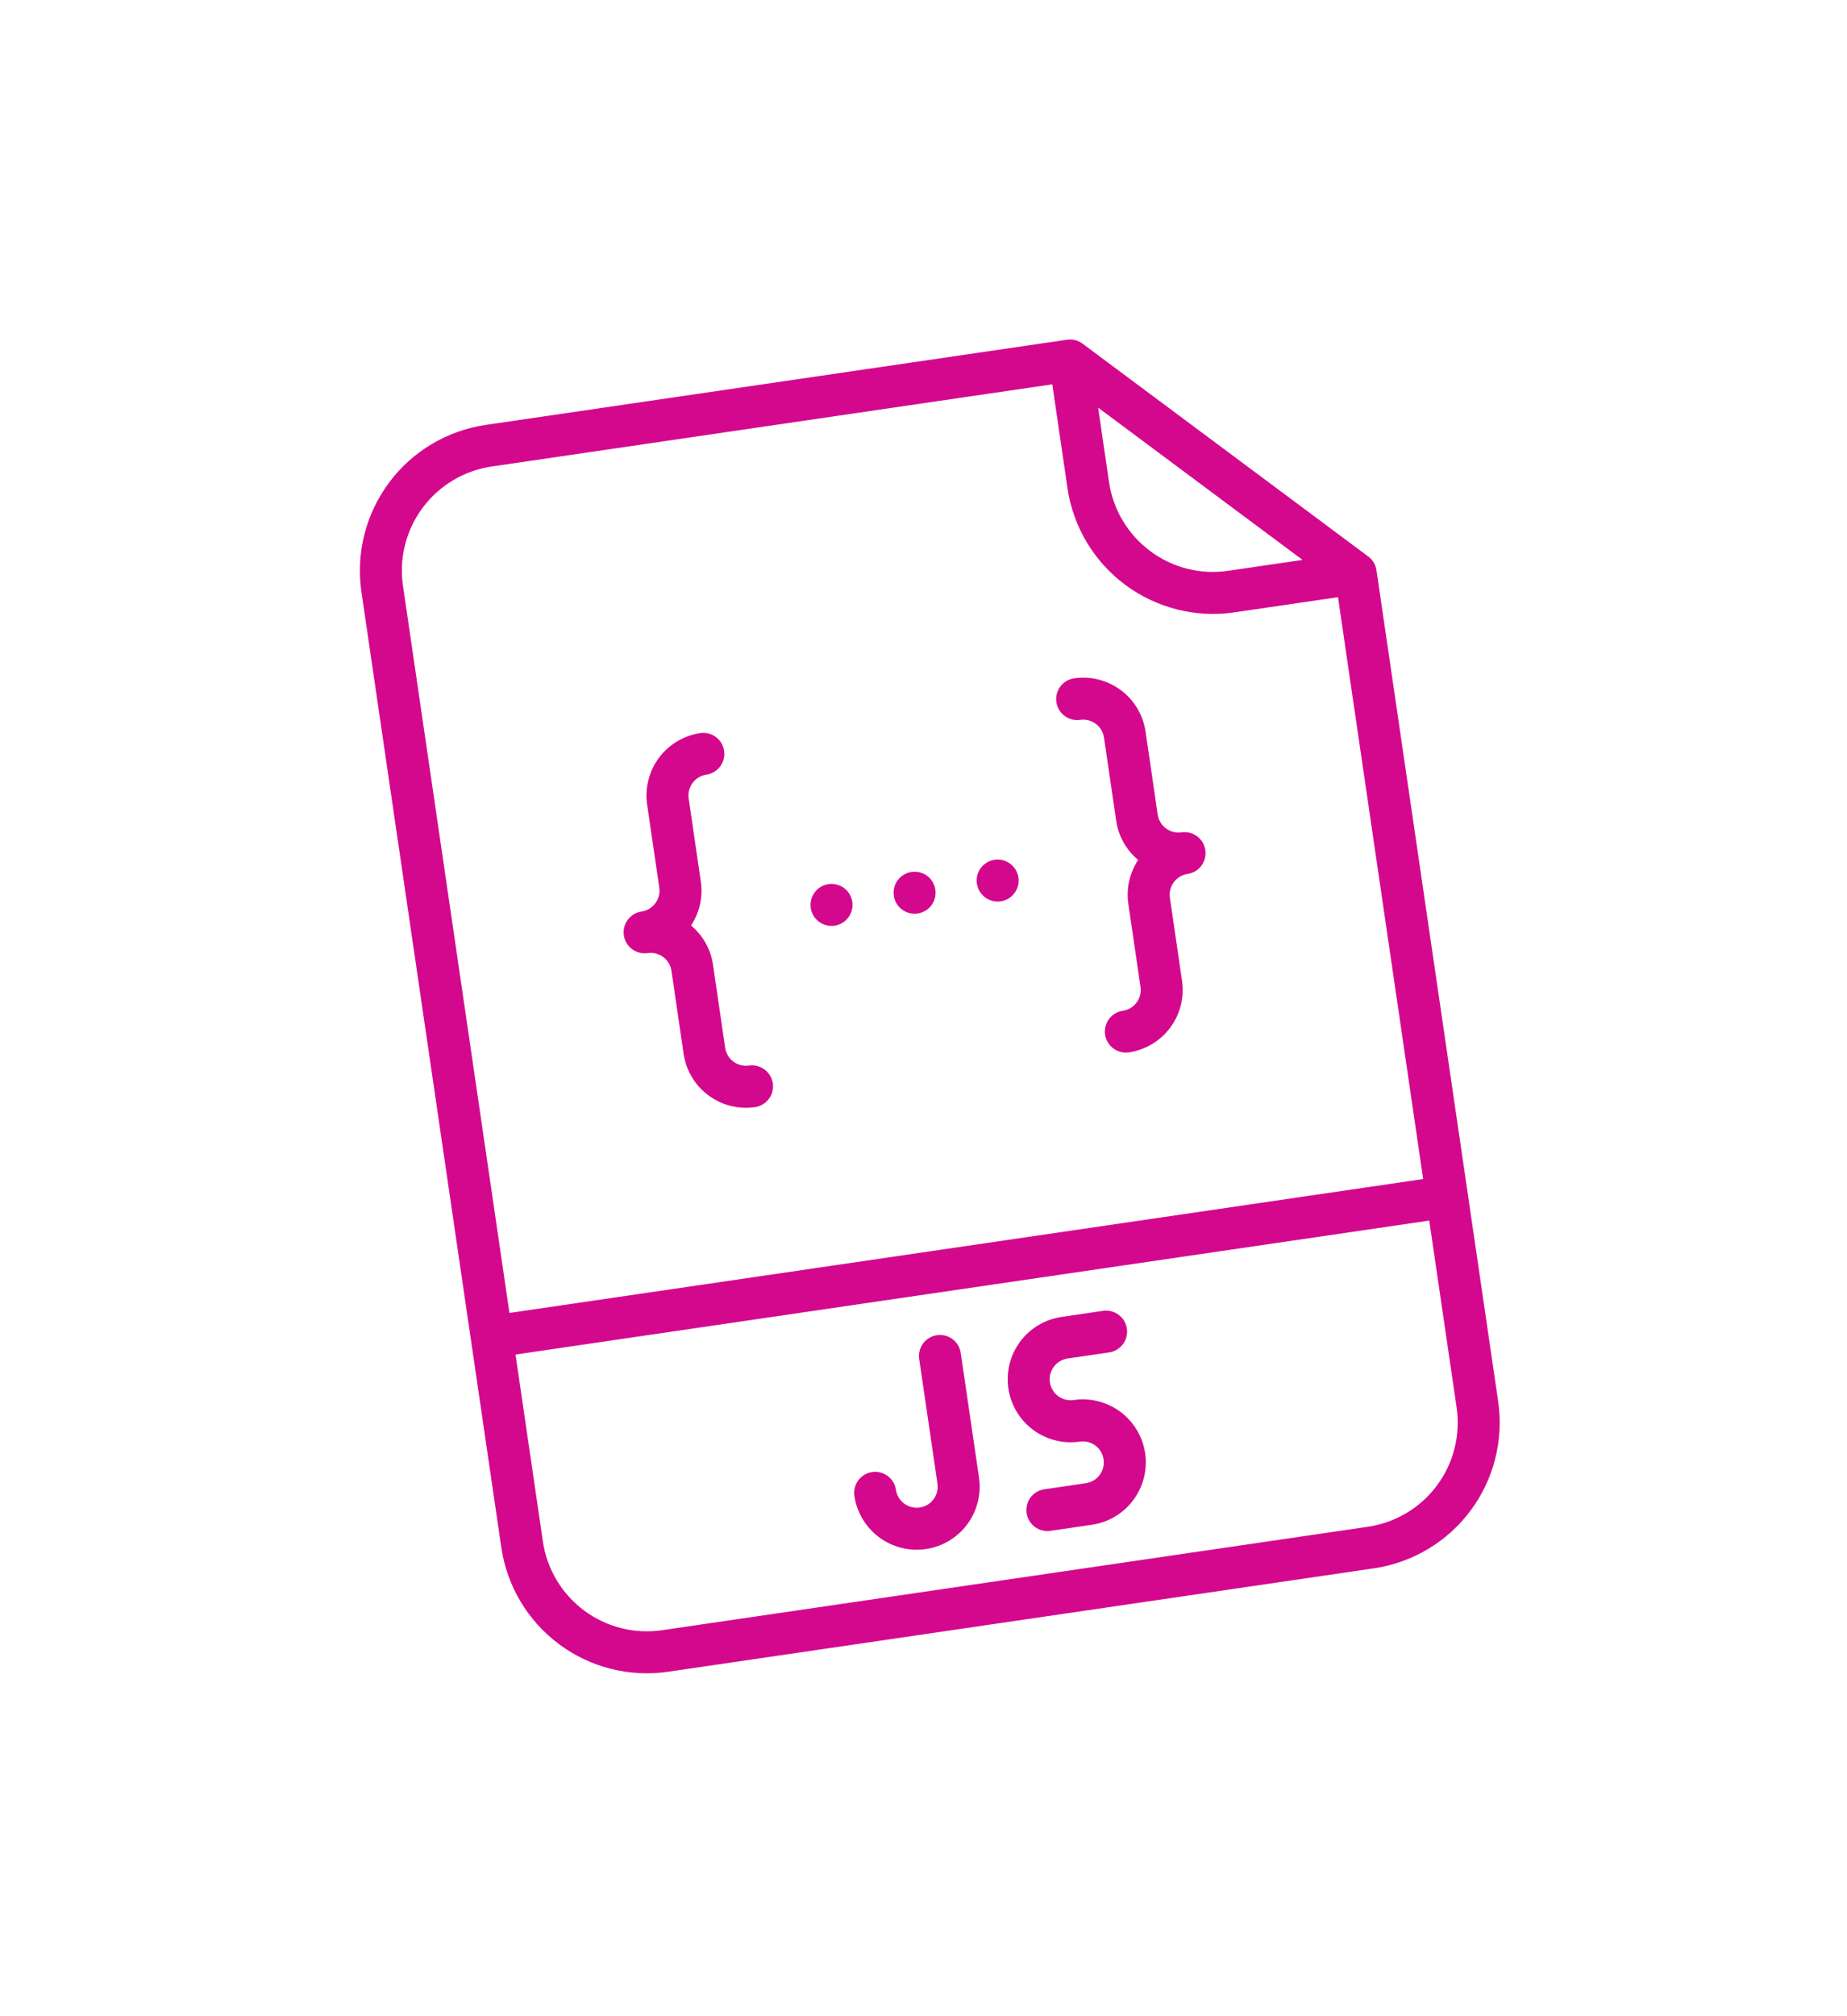 <svg width="55" height="60" viewBox="0 0 55 60" fill="none" xmlns="http://www.w3.org/2000/svg">
<g clip-path="url(#clip0)" filter="url(#filter0_d)">
<path d="M32.236 9.227C32.17 9.178 32.096 9.143 32.016 9.122C31.936 9.102 31.854 9.098 31.772 9.11L14.457 11.646C13.31 11.816 12.276 12.433 11.584 13.364C10.891 14.294 10.596 15.461 10.762 16.609L14.929 45.056C15.099 46.203 15.716 47.237 16.647 47.929C17.577 48.622 18.744 48.917 19.892 48.75L40.918 45.671C42.065 45.501 43.099 44.883 43.791 43.953C44.484 43.023 44.779 41.856 44.613 40.708L40.989 15.972C40.977 15.89 40.95 15.812 40.907 15.742C40.865 15.671 40.81 15.61 40.744 15.561L32.236 9.227ZM32.7 11.131L38.787 15.662L36.57 15.987C35.75 16.107 34.916 15.896 34.252 15.401C33.587 14.906 33.146 14.168 33.025 13.348L32.7 11.131ZM14.638 12.883L31.335 10.437L31.788 13.529C31.957 14.677 32.575 15.71 33.506 16.403C34.436 17.096 35.603 17.391 36.751 17.224L39.843 16.771L42.379 34.087L15.17 38.072L11.999 16.428C11.88 15.608 12.091 14.774 12.586 14.11C13.081 13.445 13.819 13.004 14.638 12.883ZM40.737 44.434L19.711 47.514C18.891 47.633 18.058 47.422 17.393 46.927C16.728 46.432 16.287 45.694 16.166 44.874L15.351 39.309L42.56 35.323L43.376 40.889C43.495 41.709 43.284 42.542 42.789 43.207C42.294 43.872 41.556 44.313 40.737 44.434Z" fill="#D4088C"/>
<path d="M27.9 38.734C27.736 38.758 27.588 38.846 27.489 38.979C27.39 39.112 27.348 39.279 27.372 39.443L27.916 43.153C27.94 43.317 27.898 43.484 27.799 43.617C27.7 43.75 27.552 43.838 27.388 43.862C27.224 43.886 27.057 43.844 26.924 43.745C26.791 43.646 26.703 43.499 26.679 43.335C26.655 43.171 26.567 43.023 26.434 42.924C26.301 42.825 26.134 42.783 25.97 42.807C25.806 42.831 25.658 42.919 25.559 43.052C25.46 43.185 25.418 43.352 25.442 43.516C25.514 44.008 25.779 44.451 26.178 44.748C26.577 45.045 27.077 45.171 27.569 45.099C28.061 45.027 28.504 44.763 28.801 44.364C29.098 43.965 29.225 43.464 29.153 42.972L28.609 39.262C28.585 39.098 28.497 38.95 28.364 38.851C28.231 38.752 28.064 38.71 27.9 38.734Z" fill="#D4088C"/>
<path d="M31.791 39.427L33.028 39.246C33.192 39.222 33.34 39.134 33.439 39.001C33.538 38.868 33.58 38.701 33.556 38.537C33.532 38.373 33.444 38.225 33.311 38.127C33.178 38.028 33.011 37.985 32.847 38.009L31.61 38.191C31.118 38.263 30.675 38.527 30.378 38.926C30.081 39.325 29.955 39.825 30.027 40.318C30.099 40.81 30.363 41.253 30.762 41.55C31.161 41.847 31.662 41.973 32.154 41.901C32.318 41.877 32.485 41.919 32.618 42.018C32.751 42.117 32.839 42.265 32.863 42.429C32.887 42.593 32.845 42.76 32.746 42.893C32.647 43.026 32.499 43.114 32.335 43.138L31.098 43.319C30.934 43.343 30.786 43.431 30.687 43.564C30.588 43.697 30.546 43.864 30.57 44.028C30.594 44.192 30.683 44.34 30.816 44.439C30.948 44.538 31.115 44.58 31.279 44.556L32.516 44.375C33.008 44.303 33.451 44.038 33.748 43.639C34.045 43.24 34.172 42.74 34.1 42.248C34.028 41.756 33.763 41.312 33.364 41.015C32.965 40.718 32.465 40.592 31.973 40.664C31.809 40.688 31.642 40.646 31.509 40.547C31.376 40.448 31.288 40.3 31.264 40.136C31.24 39.972 31.282 39.806 31.381 39.673C31.48 39.54 31.628 39.451 31.791 39.427Z" fill="#D4088C"/>
<path d="M29.799 25.823C30.14 25.773 30.376 25.455 30.326 25.113C30.276 24.772 29.959 24.536 29.617 24.586C29.276 24.636 29.04 24.953 29.09 25.295C29.14 25.636 29.457 25.872 29.799 25.823Z" fill="#D4088C"/>
<path d="M24.852 26.547C25.193 26.497 25.429 26.18 25.379 25.838C25.329 25.497 25.012 25.261 24.67 25.311C24.329 25.36 24.093 25.678 24.143 26.02C24.193 26.361 24.51 26.597 24.852 26.547Z" fill="#D4088C"/>
<path d="M27.325 26.185C27.667 26.135 27.903 25.817 27.853 25.476C27.803 25.134 27.486 24.898 27.144 24.948C26.802 24.998 26.566 25.316 26.616 25.657C26.666 25.999 26.984 26.235 27.325 26.185Z" fill="#D4088C"/>
<path d="M19.286 27.363C19.45 27.339 19.617 27.381 19.75 27.48C19.883 27.579 19.971 27.726 19.995 27.89L20.357 30.364C20.43 30.856 20.695 31.299 21.093 31.595C21.492 31.892 21.992 32.019 22.484 31.947C22.648 31.923 22.796 31.835 22.895 31.702C22.994 31.569 23.036 31.402 23.012 31.238C22.988 31.074 22.9 30.927 22.767 30.828C22.634 30.729 22.467 30.686 22.303 30.71C22.139 30.734 21.972 30.692 21.839 30.593C21.706 30.494 21.618 30.347 21.594 30.183L21.232 27.709C21.165 27.252 20.932 26.837 20.577 26.542C20.833 26.157 20.937 25.692 20.869 25.235L20.507 22.762C20.483 22.598 20.525 22.431 20.624 22.298C20.723 22.165 20.871 22.077 21.035 22.053C21.199 22.029 21.347 21.941 21.446 21.808C21.545 21.675 21.587 21.508 21.563 21.344C21.539 21.18 21.451 21.032 21.317 20.933C21.185 20.834 21.018 20.792 20.854 20.816C20.362 20.889 19.919 21.154 19.622 21.552C19.325 21.951 19.199 22.451 19.27 22.943L19.633 25.417C19.656 25.581 19.614 25.747 19.515 25.88C19.416 26.013 19.269 26.102 19.105 26.126C18.941 26.15 18.793 26.238 18.694 26.371C18.595 26.504 18.553 26.671 18.577 26.835C18.601 26.999 18.689 27.146 18.822 27.245C18.955 27.344 19.122 27.387 19.286 27.363Z" fill="#D4088C"/>
<path d="M33.962 28.371C33.986 28.535 33.944 28.702 33.845 28.835C33.746 28.968 33.598 29.056 33.434 29.08C33.27 29.104 33.123 29.192 33.024 29.325C32.925 29.458 32.883 29.625 32.907 29.789C32.931 29.953 33.019 30.101 33.152 30.2C33.285 30.299 33.452 30.341 33.616 30.317C34.107 30.244 34.55 29.98 34.847 29.581C35.144 29.182 35.27 28.682 35.199 28.19L34.837 25.716C34.813 25.552 34.855 25.386 34.954 25.253C35.053 25.12 35.201 25.032 35.364 25.007C35.529 24.983 35.676 24.895 35.775 24.762C35.874 24.629 35.916 24.462 35.892 24.298C35.868 24.134 35.78 23.986 35.647 23.887C35.514 23.789 35.347 23.747 35.183 23.77C35.019 23.794 34.853 23.752 34.72 23.653C34.587 23.554 34.499 23.407 34.474 23.243L34.112 20.769C34.039 20.277 33.775 19.834 33.376 19.538C32.977 19.241 32.477 19.114 31.985 19.186C31.821 19.21 31.673 19.298 31.574 19.431C31.475 19.564 31.433 19.731 31.457 19.895C31.481 20.059 31.57 20.206 31.703 20.305C31.835 20.404 32.002 20.446 32.166 20.422C32.33 20.399 32.497 20.441 32.63 20.54C32.763 20.639 32.851 20.786 32.875 20.95L33.238 23.424C33.304 23.881 33.537 24.296 33.892 24.591C33.637 24.976 33.533 25.441 33.6 25.897L33.962 28.371Z" fill="#D4088C"/>
</g>
<defs>
<filter id="filter0_d" x="-5" y="-3.029" width="65.375" height="65.375" filterUnits="userSpaceOnUse" color-interpolation-filters="sRGB">
<feFlood flood-opacity="0" result="BackgroundImageFix"/>
<feColorMatrix in="SourceAlpha" type="matrix" values="0 0 0 0 0 0 0 0 0 0 0 0 0 0 0 0 0 0 127 0"/>
<feOffset dy="1"/>
<feGaussianBlur stdDeviation="5"/>
<feColorMatrix type="matrix" values="0 0 0 0 0.954 0 0 0 0 0.366 0 0 0 0 0.746 0 0 0 1 0"/>
<feBlend mode="normal" in2="BackgroundImageFix" result="effect1_dropShadow"/>
<feBlend mode="normal" in="SourceGraphic" in2="effect1_dropShadow" result="shape"/>
</filter>
<clipPath id="clip0">
<rect width="40" height="40" fill="white" transform="translate(5 11.768) rotate(-8.333)"/>
</clipPath>
</defs>
</svg>
